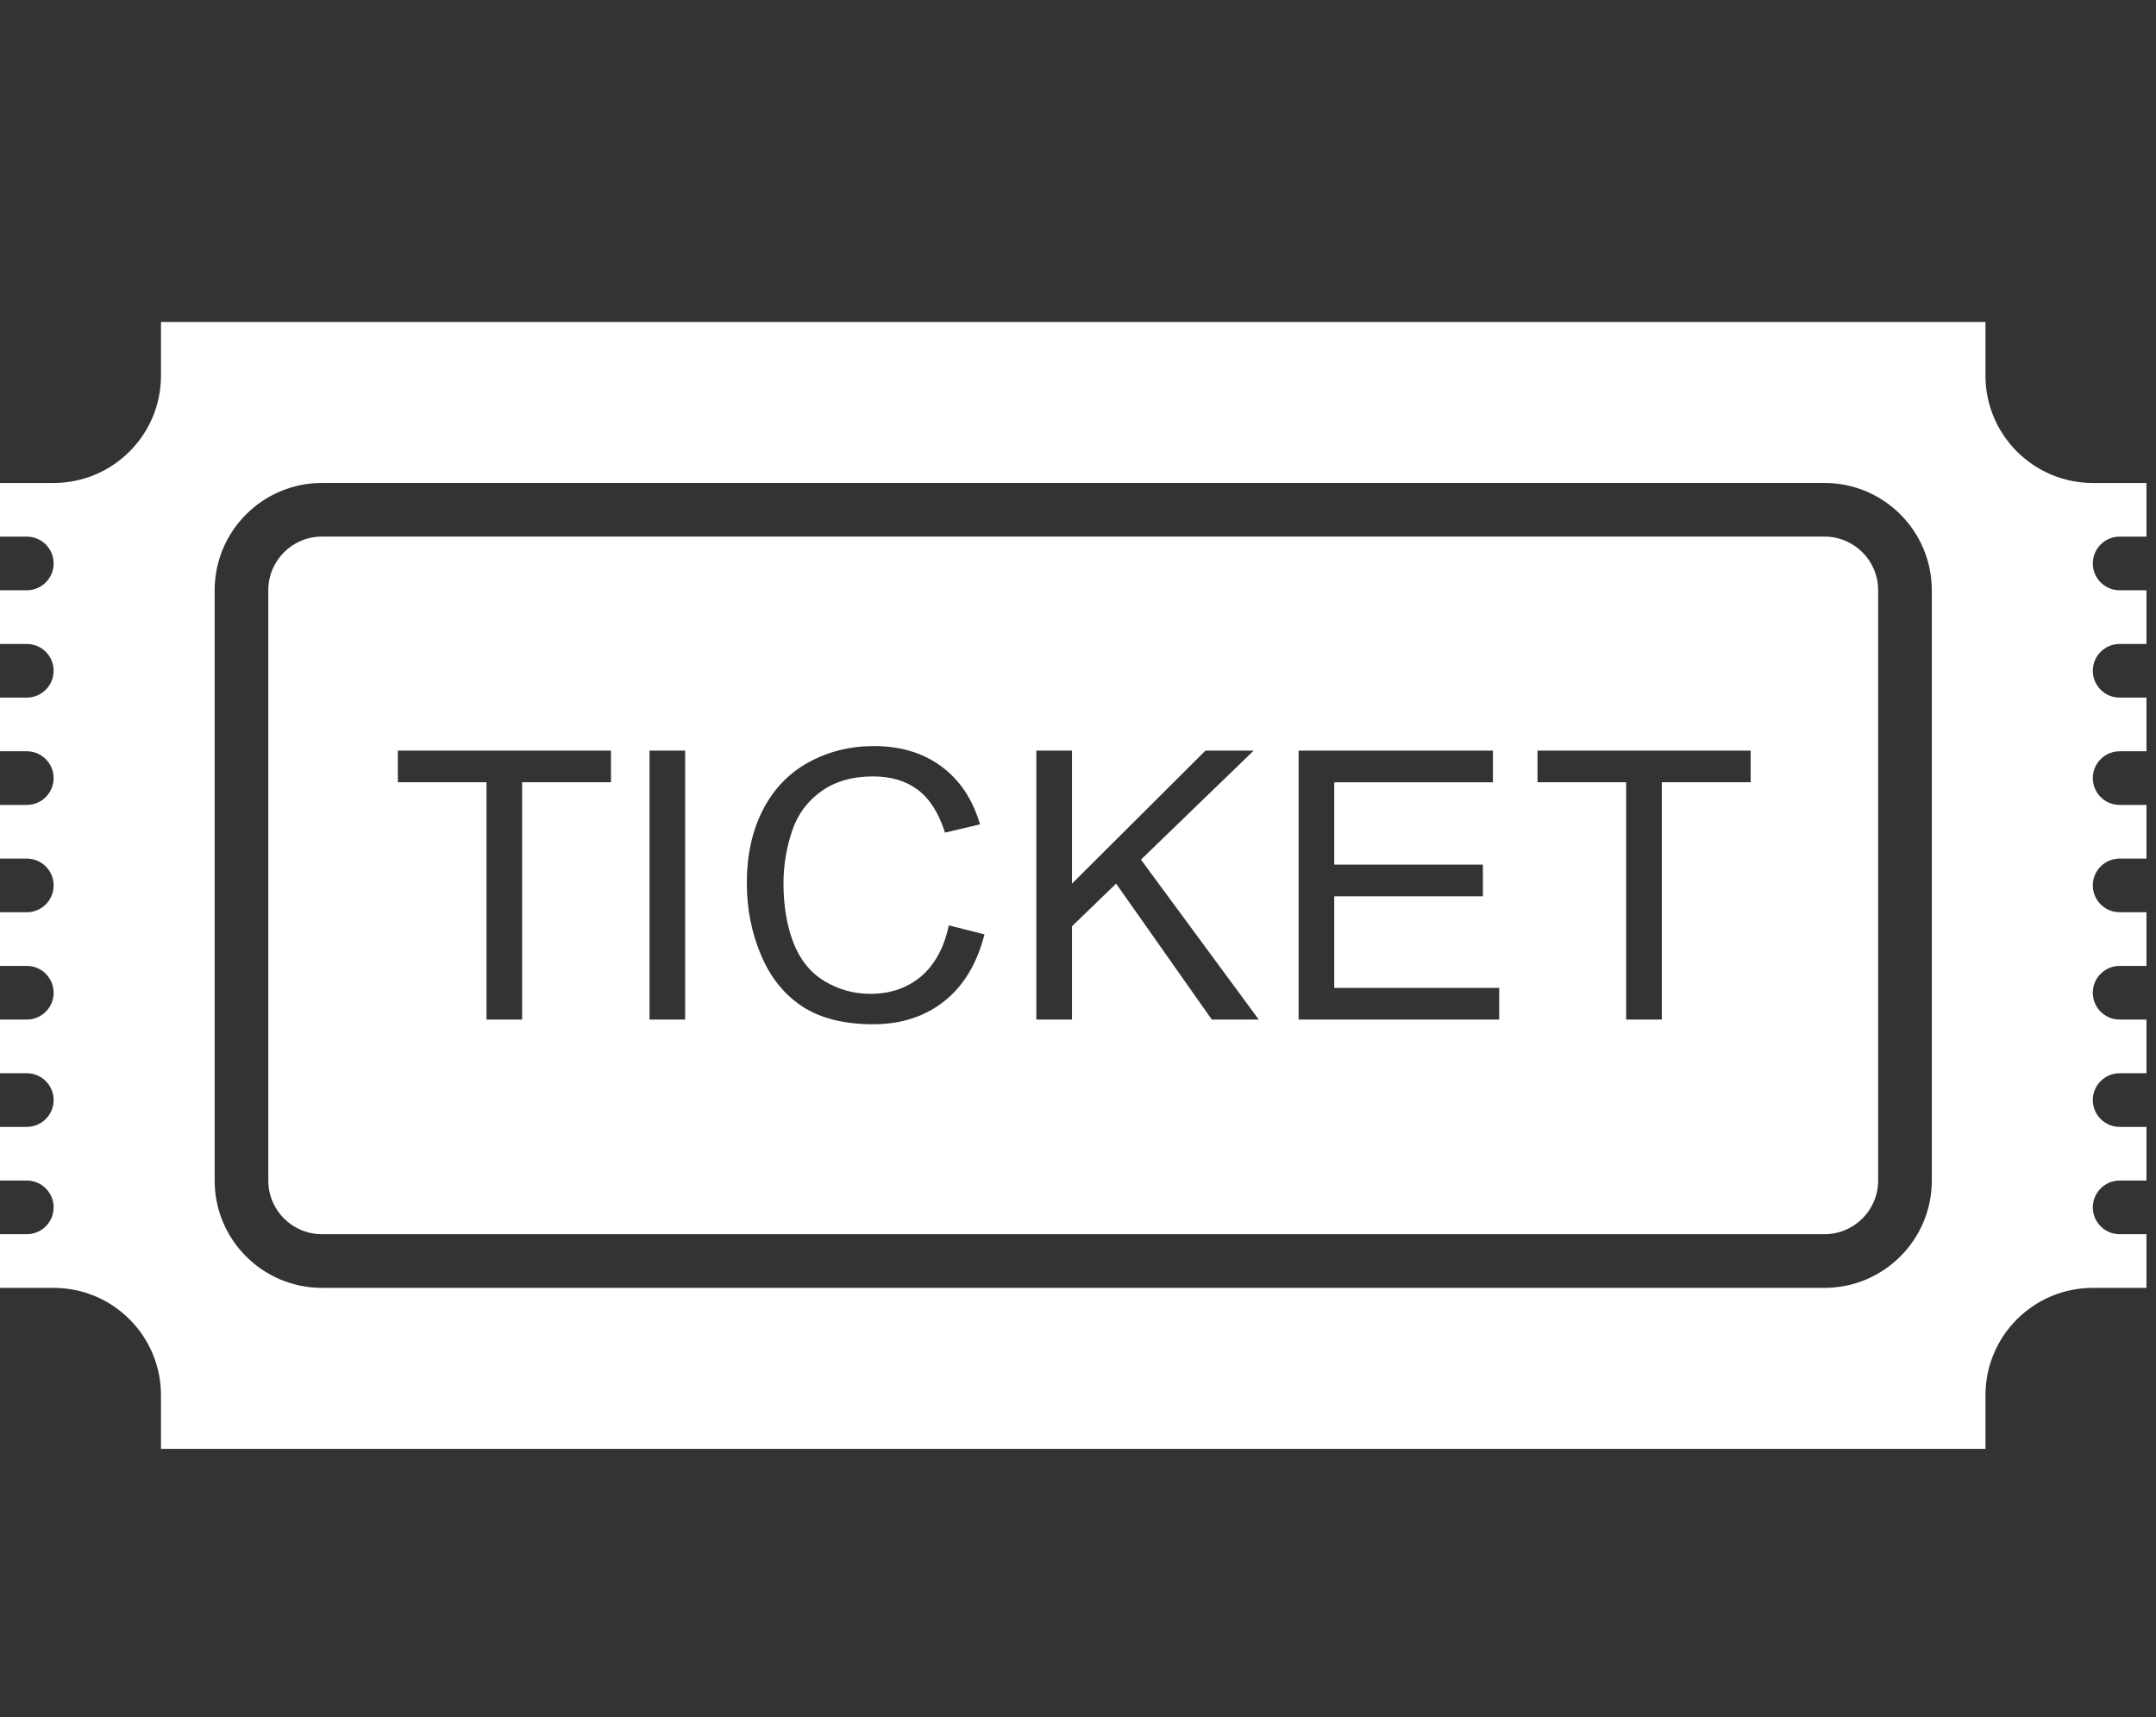 <?xml version="1.0" encoding="utf-8"?>
<!-- Generated by IcoMoon.io -->
<!DOCTYPE svg PUBLIC "-//W3C//DTD SVG 1.1//EN" "http://www.w3.org/Graphics/SVG/1.1/DTD/svg11.dtd">
<svg version="1.1" xmlns="http://www.w3.org/2000/svg" xmlns:xlink="http://www.w3.org/1999/xlink" width="113" height="90" viewBox="0 0 113 90">
<rect x="0" y="0" width="113" height="90" fill="#333333" stroke="none"/>
<path fill="#ffffff" d="M111.094 64.688h1.406v2.813c-0.841 0-1.766 0-2.813 0-3.105 0-5.625 2.52-5.625 5.625 0 1.029 0 1.983 0 2.813h-95.625c0-0.83 0-1.783 0-2.813 0-3.105-2.52-5.625-5.625-5.625-0.897 0-1.873 0-2.813 0v-2.813h1.406c0.776 0 1.406-0.63 1.406-1.406s-0.63-1.406-1.406-1.406h-1.406v-2.813h1.406c0.776 0 1.406-0.63 1.406-1.406s-0.63-1.406-1.406-1.406h-1.406v-2.813h1.406c0.776 0 1.406-0.63 1.406-1.406s-0.63-1.406-1.406-1.406h-1.406v-2.813h1.406c0.776 0 1.406-0.63 1.406-1.406s-0.63-1.406-1.406-1.406h-1.406v-2.813h1.406c0.776 0 1.406-0.63 1.406-1.406s-0.63-1.406-1.406-1.406h-1.406v-2.813h1.406c0.776 0 1.406-0.63 1.406-1.406s-0.63-1.406-1.406-1.406h-1.406v-2.813h1.406c0.776 0 1.406-0.63 1.406-1.406s-0.63-1.406-1.406-1.406h-1.406v-2.813c0.841 0 1.766 0 2.813 0 3.105 0 5.625-2.52 5.625-5.625 0-1.029 0-1.983 0-2.813h95.625c0 0.83 0 1.783 0 2.813 0 3.105 2.52 5.625 5.625 5.625 1.046 0 1.972 0 2.813 0v2.813h-1.406c-0.776 0-1.406 0.63-1.406 1.406s0.63 1.406 1.406 1.406h1.406v2.813h-1.406c-0.776 0-1.406 0.63-1.406 1.406s0.63 1.406 1.406 1.406h1.406v2.813h-1.406c-0.776 0-1.406 0.63-1.406 1.406s0.63 1.406 1.406 1.406h1.406v2.813h-1.406c-0.776 0-1.406 0.63-1.406 1.406s0.63 1.406 1.406 1.406h1.406v2.813h-1.406c-0.776 0-1.406 0.63-1.406 1.406s0.63 1.406 1.406 1.406h1.406v2.813h-1.406c-0.776 0-1.406 0.63-1.406 1.406s0.63 1.406 1.406 1.406h1.406v2.813h-1.406c-0.776 0-1.406 0.63-1.406 1.406s0.63 1.406 1.406 1.406zM101.25 30.938c0-3.105-2.52-5.625-5.625-5.625h-78.75c-3.105 0-5.625 2.52-5.625 5.625v30.938c0 3.105 2.52 5.625 5.625 5.625h78.75c3.105 0 5.625-2.52 5.625-5.625v-30.938zM95.625 64.688h-78.75c-1.555 0-2.813-1.26-2.813-2.813v-30.938c0-1.555 1.257-2.813 2.813-2.813h78.75c1.552 0 2.813 1.257 2.813 2.813v30.938c0 1.553-1.26 2.813-2.813 2.813zM32.026 39.341h-11.174v1.659h4.646v12.437h1.867v-12.437h4.657v-1.659zM35.91 39.341h-1.867v14.096h1.867v-14.096zM41.51 43.566c0.293-0.877 0.807-1.575 1.536-2.092 0.726-0.52 1.631-0.779 2.714-0.779 0.942 0 1.724 0.233 2.346 0.703 0.624 0.467 1.097 1.215 1.423 2.242l1.834-0.433c-0.377-1.299-1.046-2.309-2.008-3.026s-2.149-1.077-3.558-1.077c-1.243 0-2.382 0.284-3.417 0.852-1.035 0.565-1.831 1.398-2.396 2.492-0.56 1.094-0.841 2.374-0.841 3.839 0 1.347 0.25 2.607 0.748 3.78 0.495 1.176 1.221 2.070 2.168 2.689 0.953 0.619 2.188 0.928 3.707 0.928 1.465 0 2.708-0.402 3.724-1.207s1.718-1.972 2.109-3.504l-1.868-0.472c-0.256 1.187-0.748 2.081-1.468 2.686-0.726 0.602-1.606 0.903-2.652 0.903-0.858 0-1.657-0.222-2.393-0.664s-1.28-1.111-1.628-2.005-0.526-1.941-0.526-3.142c0.006-0.934 0.152-1.837 0.447-2.711zM65.708 39.341h-2.526l-6.997 6.975v-6.975h-1.868v14.096h1.868v-4.888l2.312-2.236 5.015 7.124h2.461l-6.173-8.381 5.909-5.715zM78.576 51.778h-8.646v-4.801h7.791v-1.659h-7.791v-4.317h8.317v-1.659h-10.184v14.096h10.513v-1.659zM91.758 39.341h-11.174v1.659h4.646v12.437h1.868v-12.437h4.657v-1.659z"></path>
</svg>
